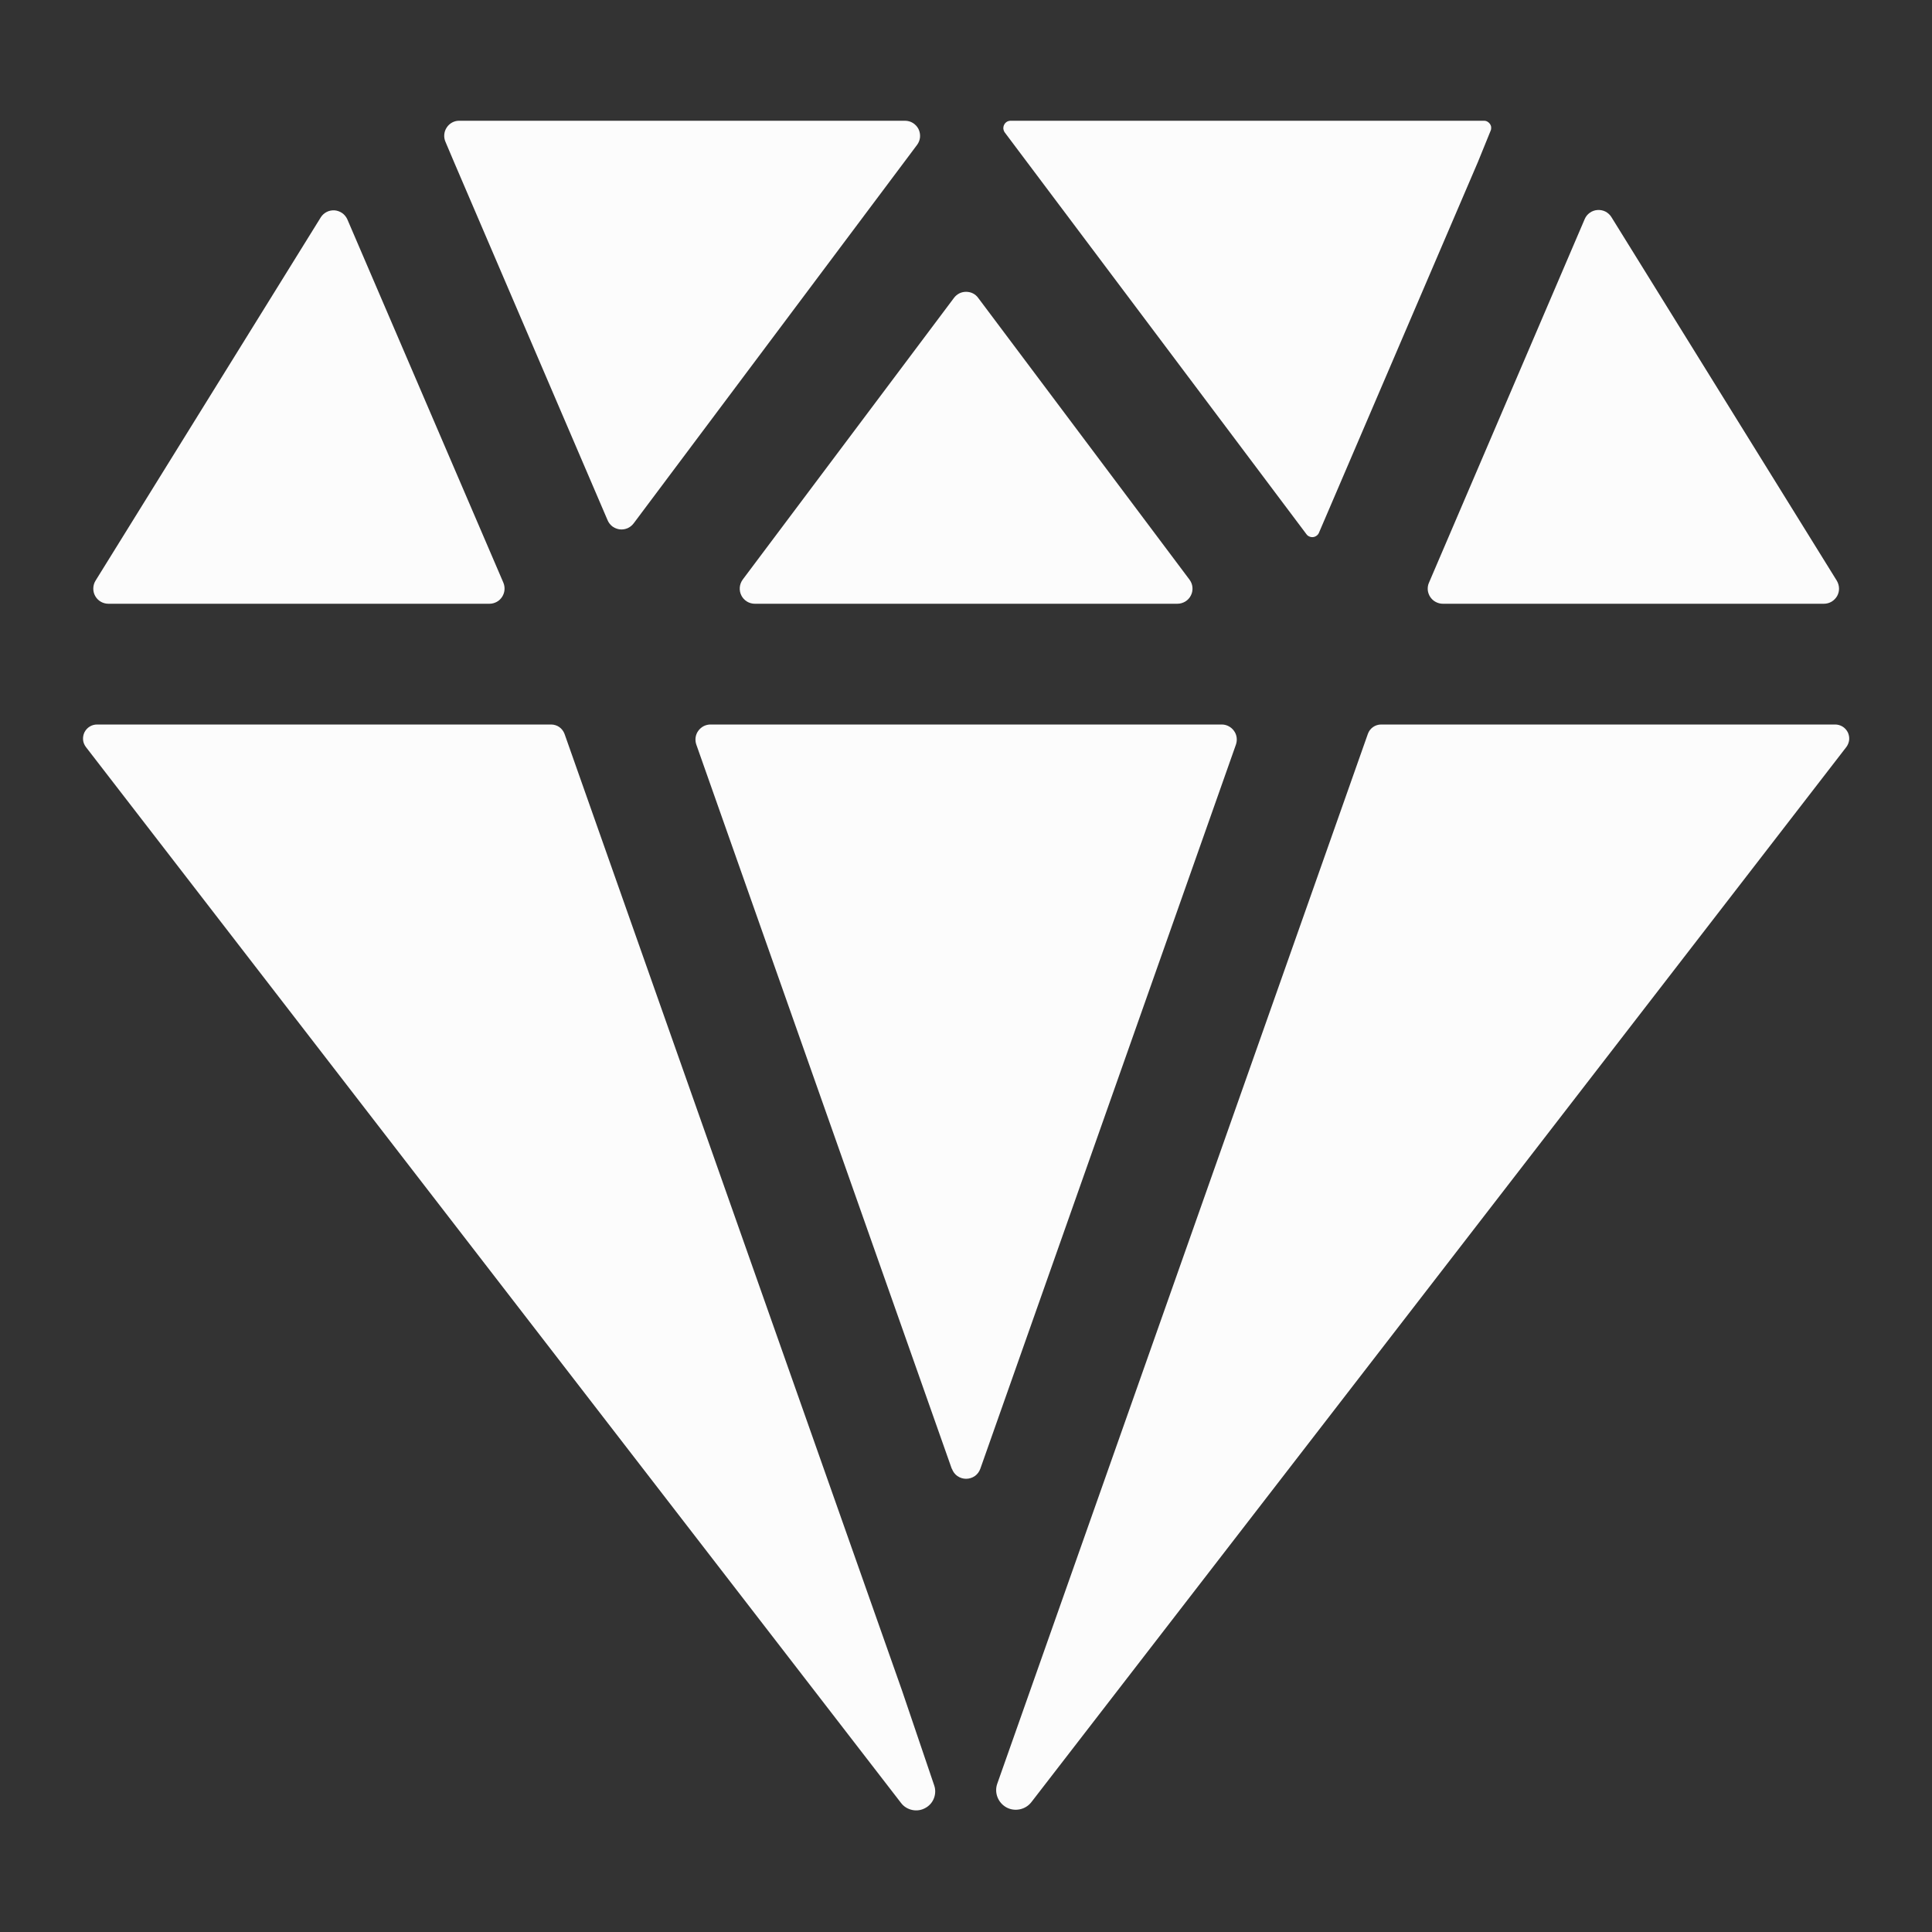 <svg width="24" height="24" viewBox="0 0 24 24" fill="none" xmlns="http://www.w3.org/2000/svg">
<rect x="0" y="0" width="24" height="24" fill="#333333" stroke="none"/>
<path d="M5.707 1.5C5.676 1.499 5.645 1.507 5.618 1.521C5.59 1.536 5.567 1.557 5.55 1.583C5.532 1.609 5.522 1.639 5.519 1.67C5.516 1.701 5.521 1.732 5.533 1.76L5.641 2.015L7.548 6.463C7.561 6.494 7.582 6.52 7.608 6.54C7.635 6.559 7.666 6.572 7.698 6.576C7.731 6.58 7.764 6.575 7.795 6.562C7.825 6.549 7.851 6.528 7.871 6.502L11.392 1.8C11.413 1.772 11.426 1.739 11.429 1.704C11.432 1.669 11.425 1.635 11.41 1.603C11.394 1.572 11.37 1.546 11.341 1.528C11.311 1.509 11.277 1.5 11.242 1.5H5.707Z" fill="#FCFCFC"/>
<path d="M19.686 2.721L17.751 7.239C17.738 7.267 17.734 7.298 17.736 7.329C17.739 7.36 17.75 7.39 17.767 7.416C17.784 7.441 17.807 7.463 17.834 7.477C17.862 7.492 17.892 7.5 17.923 7.5H22.657C22.691 7.5 22.724 7.491 22.753 7.474C22.781 7.457 22.805 7.433 22.822 7.403C22.838 7.374 22.846 7.341 22.845 7.308C22.844 7.274 22.834 7.242 22.817 7.213L20.017 2.696C19.999 2.667 19.973 2.644 19.943 2.628C19.912 2.613 19.878 2.606 19.844 2.609C19.81 2.611 19.777 2.623 19.749 2.643C19.721 2.663 19.699 2.69 19.686 2.721Z" fill="#FCFCFC"/>
<path d="M3.986 2.698L1.187 7.213C1.169 7.242 1.16 7.274 1.159 7.308C1.158 7.341 1.166 7.374 1.182 7.403C1.199 7.433 1.222 7.457 1.251 7.474C1.28 7.491 1.313 7.5 1.346 7.5H6.081C6.112 7.5 6.142 7.492 6.17 7.477C6.197 7.463 6.22 7.441 6.237 7.415C6.254 7.389 6.264 7.36 6.267 7.329C6.27 7.298 6.265 7.267 6.253 7.238L4.314 2.723C4.3 2.693 4.278 2.666 4.251 2.647C4.223 2.628 4.191 2.616 4.157 2.613C4.124 2.611 4.09 2.617 4.06 2.632C4.03 2.647 4.004 2.67 3.986 2.698Z" fill="#FCFCFC"/>
<path d="M12.556 1.5C12.539 1.5 12.522 1.504 12.507 1.513C12.493 1.522 12.481 1.535 12.474 1.55C12.466 1.565 12.463 1.582 12.464 1.599C12.466 1.616 12.472 1.632 12.482 1.646L16.229 6.636C16.238 6.649 16.251 6.659 16.266 6.665C16.28 6.671 16.297 6.674 16.312 6.672C16.328 6.67 16.343 6.664 16.356 6.654C16.369 6.645 16.379 6.632 16.385 6.617L18.358 2.015L18.517 1.624C18.523 1.611 18.525 1.596 18.524 1.582C18.523 1.567 18.518 1.553 18.51 1.541C18.502 1.529 18.491 1.519 18.479 1.512C18.466 1.504 18.452 1.5 18.437 1.5H12.556Z" fill="#FCFCFC"/>
<path d="M11.205 21L7.013 9.117C7 9.083 6.978 9.053 6.948 9.032C6.918 9.011 6.882 9 6.845 9H1.206C1.173 9 1.141 9.009 1.114 9.026C1.086 9.043 1.064 9.068 1.049 9.097C1.035 9.127 1.029 9.159 1.032 9.192C1.035 9.224 1.048 9.255 1.068 9.281L11.193 22.397C11.227 22.442 11.276 22.472 11.331 22.484C11.386 22.496 11.443 22.488 11.492 22.461C11.542 22.435 11.581 22.392 11.601 22.34C11.622 22.287 11.623 22.229 11.604 22.176L11.205 21Z" fill="#FCFCFC"/>
<path d="M22.797 9H17.158C17.121 9 17.086 9.011 17.056 9.032C17.026 9.053 17.004 9.083 16.992 9.117L12.389 22.156C12.369 22.211 12.37 22.271 12.391 22.325C12.412 22.379 12.451 22.424 12.502 22.452C12.553 22.48 12.612 22.488 12.669 22.476C12.726 22.464 12.776 22.433 12.812 22.387L22.935 9.281C22.955 9.255 22.967 9.224 22.971 9.192C22.974 9.159 22.968 9.127 22.954 9.097C22.939 9.068 22.917 9.043 22.889 9.026C22.861 9.009 22.829 9 22.797 9Z" fill="#FCFCFC"/>
<path d="M12.151 3.7L14.776 7.2C14.797 7.228 14.81 7.261 14.813 7.295C14.816 7.33 14.81 7.365 14.794 7.396C14.779 7.427 14.755 7.453 14.725 7.472C14.695 7.49 14.661 7.5 14.626 7.5H9.376C9.342 7.5 9.307 7.49 9.278 7.472C9.248 7.453 9.224 7.427 9.209 7.396C9.193 7.365 9.187 7.33 9.19 7.295C9.193 7.261 9.206 7.228 9.226 7.2L11.851 3.7C11.869 3.676 11.892 3.657 11.918 3.644C11.944 3.631 11.972 3.625 12.001 3.625C12.03 3.625 12.059 3.631 12.085 3.644C12.111 3.657 12.134 3.676 12.151 3.7ZM11.823 18.245L8.65 9.25C8.64 9.221 8.637 9.191 8.641 9.161C8.645 9.132 8.656 9.103 8.674 9.079C8.691 9.055 8.714 9.035 8.74 9.021C8.767 9.007 8.797 9 8.827 9H15.176C15.206 9 15.236 9.007 15.262 9.021C15.289 9.035 15.312 9.055 15.329 9.079C15.347 9.103 15.358 9.132 15.362 9.161C15.366 9.191 15.363 9.221 15.353 9.25L12.178 18.245C12.165 18.282 12.141 18.314 12.11 18.336C12.078 18.358 12.04 18.37 12.001 18.37C11.963 18.37 11.925 18.358 11.893 18.336C11.862 18.314 11.838 18.282 11.825 18.245H11.823Z" fill="#FCFCFC"/>
</svg>
